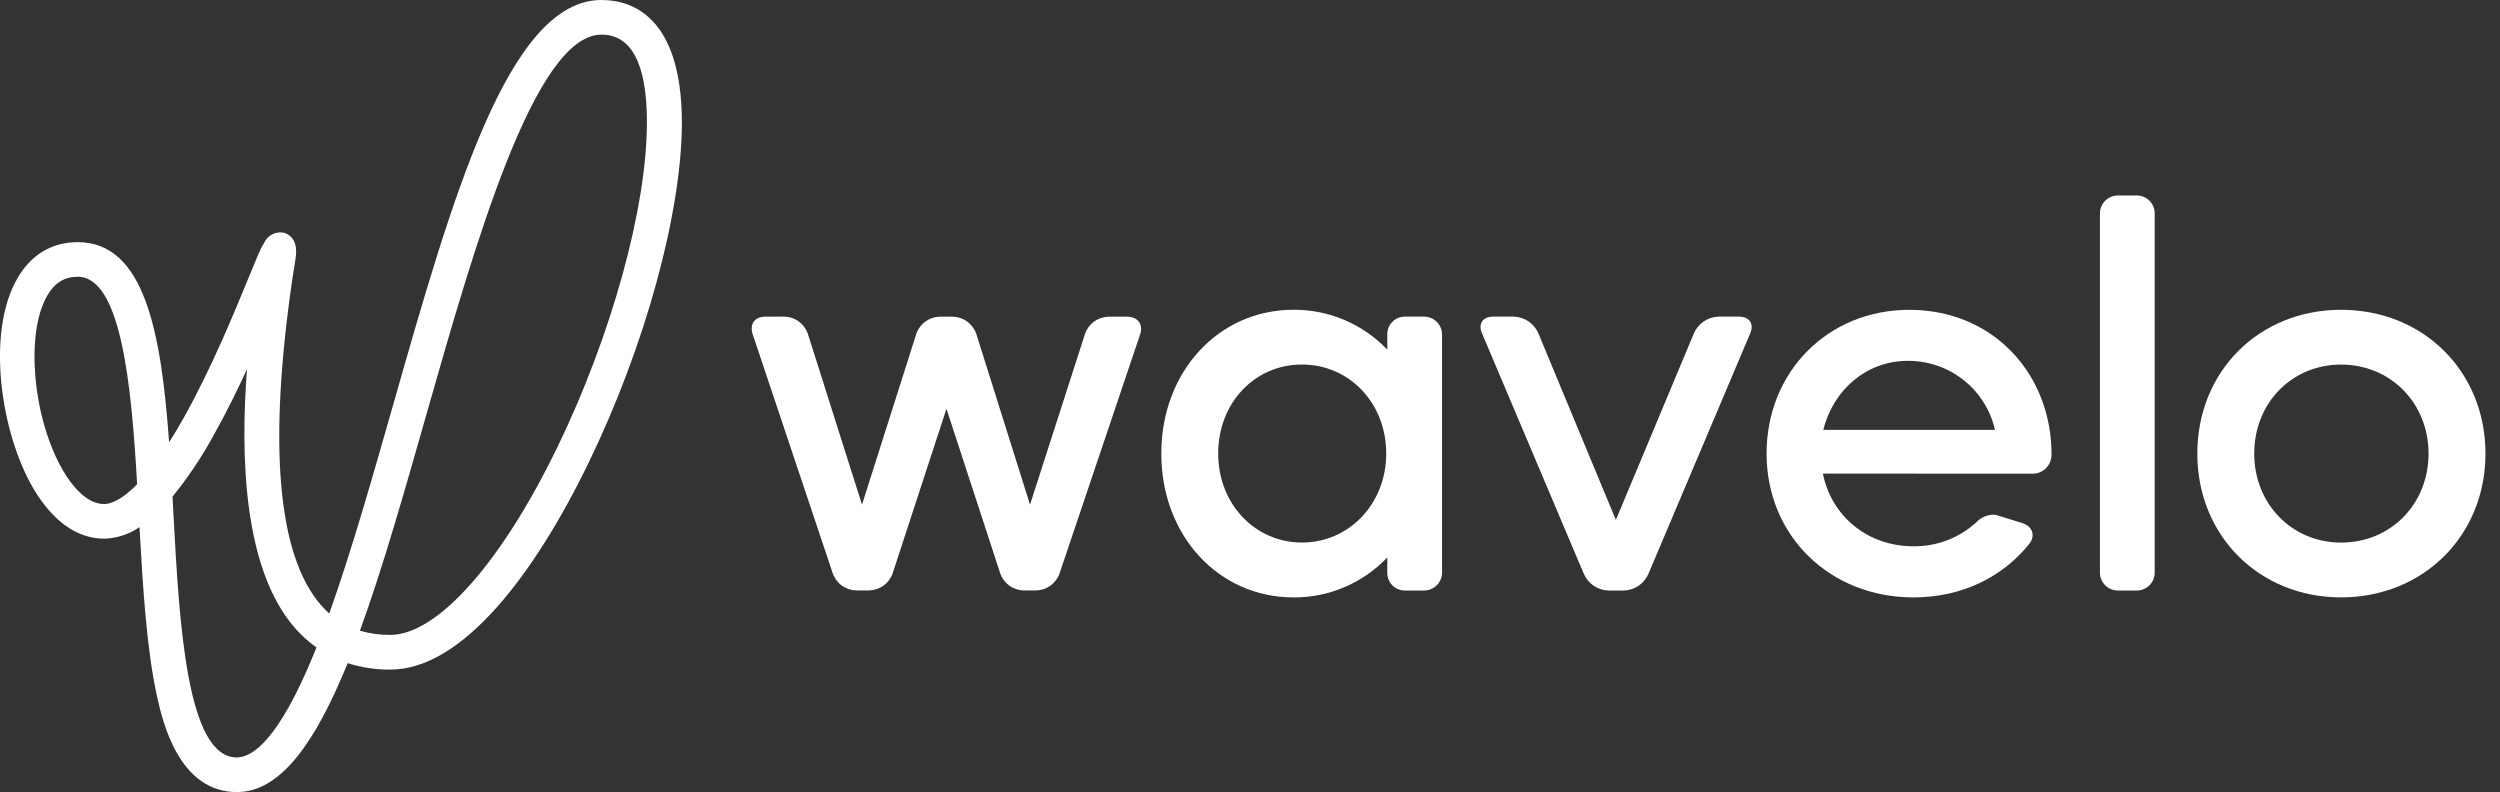<svg width="101" height="32" viewBox="0 0 101 32" fill="none" xmlns="http://www.w3.org/2000/svg">
<rect x="0" y="0" width="101" height="32" fill="#333333" stroke="none"/>
<path d="M31.682 12.791C31.894 12.795 32.1 12.864 32.271 12.989C32.443 13.115 32.571 13.29 32.639 13.491L34.825 20.388L37.017 13.493C37.083 13.295 37.209 13.122 37.376 12.997C37.544 12.872 37.745 12.802 37.954 12.794H38.486C38.698 12.798 38.904 12.867 39.075 12.992C39.247 13.118 39.375 13.293 39.444 13.493L41.613 20.388L43.833 13.493C43.901 13.293 44.029 13.117 44.201 12.992C44.372 12.867 44.578 12.798 44.79 12.794H45.535C45.955 12.794 46.194 13.092 46.067 13.493L42.81 23.154C42.742 23.355 42.614 23.53 42.443 23.656C42.272 23.781 42.066 23.85 41.854 23.854H41.343C41.134 23.846 40.933 23.776 40.765 23.651C40.598 23.526 40.472 23.353 40.406 23.154L38.237 16.515L36.066 23.154C35.998 23.355 35.869 23.531 35.697 23.656C35.526 23.781 35.32 23.85 35.108 23.854H34.597C34.385 23.85 34.179 23.781 34.008 23.656C33.837 23.53 33.708 23.355 33.64 23.154L30.405 13.493C30.278 13.089 30.491 12.794 30.916 12.794L31.682 12.791Z" fill="white"/>
<path d="M46.917 18.323C46.917 15.003 49.238 12.514 52.259 12.514C52.967 12.51 53.668 12.651 54.32 12.929C54.971 13.206 55.559 13.614 56.047 14.127V13.537C56.042 13.44 56.057 13.342 56.091 13.251C56.126 13.16 56.178 13.077 56.246 13.007C56.314 12.937 56.395 12.882 56.486 12.845C56.576 12.808 56.672 12.79 56.77 12.791H57.514C57.612 12.789 57.711 12.806 57.802 12.843C57.894 12.88 57.977 12.934 58.047 13.004C58.116 13.074 58.171 13.157 58.208 13.249C58.244 13.34 58.262 13.438 58.259 13.537V23.113C58.262 23.211 58.244 23.309 58.207 23.4C58.171 23.492 58.116 23.575 58.046 23.644C57.976 23.714 57.893 23.769 57.802 23.805C57.71 23.842 57.612 23.859 57.514 23.857H56.77C56.672 23.859 56.576 23.841 56.486 23.804C56.396 23.767 56.314 23.712 56.246 23.642C56.178 23.572 56.126 23.489 56.091 23.398C56.057 23.307 56.042 23.21 56.047 23.113V22.52C55.559 23.033 54.972 23.442 54.32 23.72C53.669 23.998 52.967 24.14 52.259 24.136C49.232 24.134 46.917 21.644 46.917 18.323ZM49.215 18.323C49.215 20.365 50.705 21.919 52.599 21.919C54.493 21.919 56.003 20.365 56.003 18.323C56.003 16.281 54.514 14.727 52.599 14.727C50.684 14.727 49.215 16.281 49.215 18.323Z" fill="white"/>
<path d="M61.153 12.791C61.368 12.797 61.576 12.864 61.753 12.985C61.931 13.106 62.07 13.275 62.153 13.473L65.281 21.005L68.431 13.473C68.515 13.275 68.654 13.106 68.831 12.985C69.008 12.864 69.216 12.797 69.431 12.791H70.26C70.68 12.791 70.877 13.089 70.707 13.473L66.6 23.175C66.516 23.373 66.377 23.542 66.2 23.663C66.023 23.784 65.814 23.851 65.6 23.857H64.983C64.769 23.851 64.56 23.784 64.383 23.663C64.206 23.542 64.067 23.373 63.983 23.175L59.876 13.473C59.706 13.089 59.897 12.791 60.322 12.791H61.153Z" fill="white"/>
<path d="M73.644 19.133C73.984 20.835 75.431 22.07 77.303 22.07C78.279 22.082 79.22 21.707 79.921 21.028C80.087 20.884 80.296 20.801 80.516 20.793C80.574 20.79 80.632 20.797 80.686 20.816L81.708 21.135C82.112 21.262 82.24 21.645 81.987 21.964C80.924 23.305 79.264 24.135 77.306 24.135C73.922 24.135 71.37 21.645 71.37 18.326C71.37 15.007 73.859 12.517 77.136 12.517C80.562 12.517 82.902 15.155 82.881 18.392C82.879 18.493 82.856 18.592 82.816 18.684C82.775 18.776 82.716 18.859 82.643 18.929C82.569 18.998 82.483 19.052 82.389 19.088C82.295 19.124 82.194 19.14 82.094 19.137L73.644 19.133ZM77.067 14.579C75.429 14.579 74.066 15.729 73.662 17.367H80.598C80.416 16.569 79.966 15.857 79.324 15.35C78.682 14.843 77.885 14.571 77.067 14.579Z" fill="white"/>
<path d="M84.837 8.643C84.834 8.544 84.852 8.446 84.888 8.355C84.924 8.263 84.979 8.18 85.049 8.111C85.118 8.041 85.201 7.986 85.293 7.949C85.384 7.913 85.482 7.895 85.581 7.897H86.326C86.423 7.897 86.519 7.916 86.608 7.954C86.698 7.992 86.778 8.047 86.846 8.116C86.913 8.186 86.966 8.268 87.001 8.359C87.036 8.449 87.052 8.546 87.049 8.643V23.113C87.052 23.209 87.036 23.306 87.001 23.396C86.966 23.486 86.913 23.569 86.846 23.638C86.778 23.707 86.697 23.762 86.608 23.8C86.519 23.838 86.423 23.857 86.326 23.857H85.581C85.482 23.859 85.384 23.842 85.293 23.805C85.201 23.769 85.118 23.714 85.049 23.644C84.979 23.575 84.925 23.492 84.888 23.4C84.852 23.309 84.834 23.211 84.837 23.113V8.643Z" fill="white"/>
<path d="M94.581 12.516C97.901 12.516 100.413 15.004 100.413 18.325C100.413 21.645 97.895 24.134 94.581 24.134C91.268 24.134 88.772 21.644 88.772 18.325C88.772 15.005 91.262 12.516 94.581 12.516ZM94.581 21.921C96.582 21.921 98.113 20.367 98.113 18.325C98.113 16.282 96.575 14.729 94.581 14.729C92.588 14.729 91.071 16.281 91.071 18.325C91.071 20.368 92.602 21.921 94.581 21.921Z" fill="white"/>
<path d="M24.298 0C20.541 0 18.277 7.952 15.881 16.365C15.042 19.302 14.19 22.304 13.302 24.785C13.18 24.677 13.065 24.56 12.959 24.436C11.208 22.408 10.826 17.947 11.825 11.177C11.913 10.581 12.029 10.146 11.921 9.857C11.892 9.752 11.837 9.656 11.762 9.577C11.687 9.499 11.593 9.441 11.489 9.408C11.341 9.372 11.185 9.385 11.046 9.444C10.905 9.504 10.788 9.607 10.711 9.738C10.604 9.913 10.511 10.096 10.431 10.285C10.348 10.49 10.229 10.762 10.087 11.111C9.515 12.51 8.557 14.86 7.412 16.898C7.21 17.258 7.017 17.579 6.832 17.869C6.511 13.421 5.841 9.783 3.14 9.783C2.095 9.783 1.242 10.293 0.696 11.257C-0.563 13.446 0.026 17.474 1.342 19.722C2.124 21.056 3.113 21.761 4.203 21.761H4.227C4.731 21.744 5.22 21.583 5.635 21.296C5.775 23.757 5.923 26.261 6.353 28.172C6.565 29.117 7.214 31.999 9.57 32C11.355 32 12.76 29.955 14.046 26.791C14.604 26.969 15.186 27.057 15.772 27.051C17.148 27.051 18.604 26.19 20.108 24.493C21.367 23.07 22.634 21.061 23.786 18.681C26.072 13.966 27.548 8.571 27.548 4.936C27.535 0.641 25.507 0 24.298 0ZM4.214 20.363H4.204C3.452 20.363 2.845 19.523 2.55 19.016C1.33 16.933 1.011 13.501 1.902 11.954C2.204 11.428 2.601 11.181 3.14 11.181C4.892 11.181 5.312 15.548 5.54 19.565C4.873 20.247 4.429 20.361 4.214 20.363ZM12.662 26.461C11.255 29.882 10.202 30.601 9.567 30.601C7.539 30.601 7.244 25.153 7.007 20.775L6.97 20.065C7.598 19.29 8.154 18.459 8.631 17.583C9.121 16.713 9.573 15.796 9.978 14.917C9.712 18.414 9.824 22.949 11.9 25.353C12.162 25.655 12.458 25.925 12.784 26.156C12.743 26.262 12.703 26.363 12.662 26.461ZM22.516 18.069C20.25 22.745 17.664 25.65 15.766 25.65C15.352 25.654 14.939 25.597 14.541 25.48C15.453 22.977 16.314 19.949 17.226 16.748C19.173 9.911 21.597 1.399 24.298 1.399C25.518 1.399 26.136 2.589 26.136 4.936C26.136 8.376 24.715 13.531 22.516 18.072V18.069Z" fill="white"/>
</svg>
